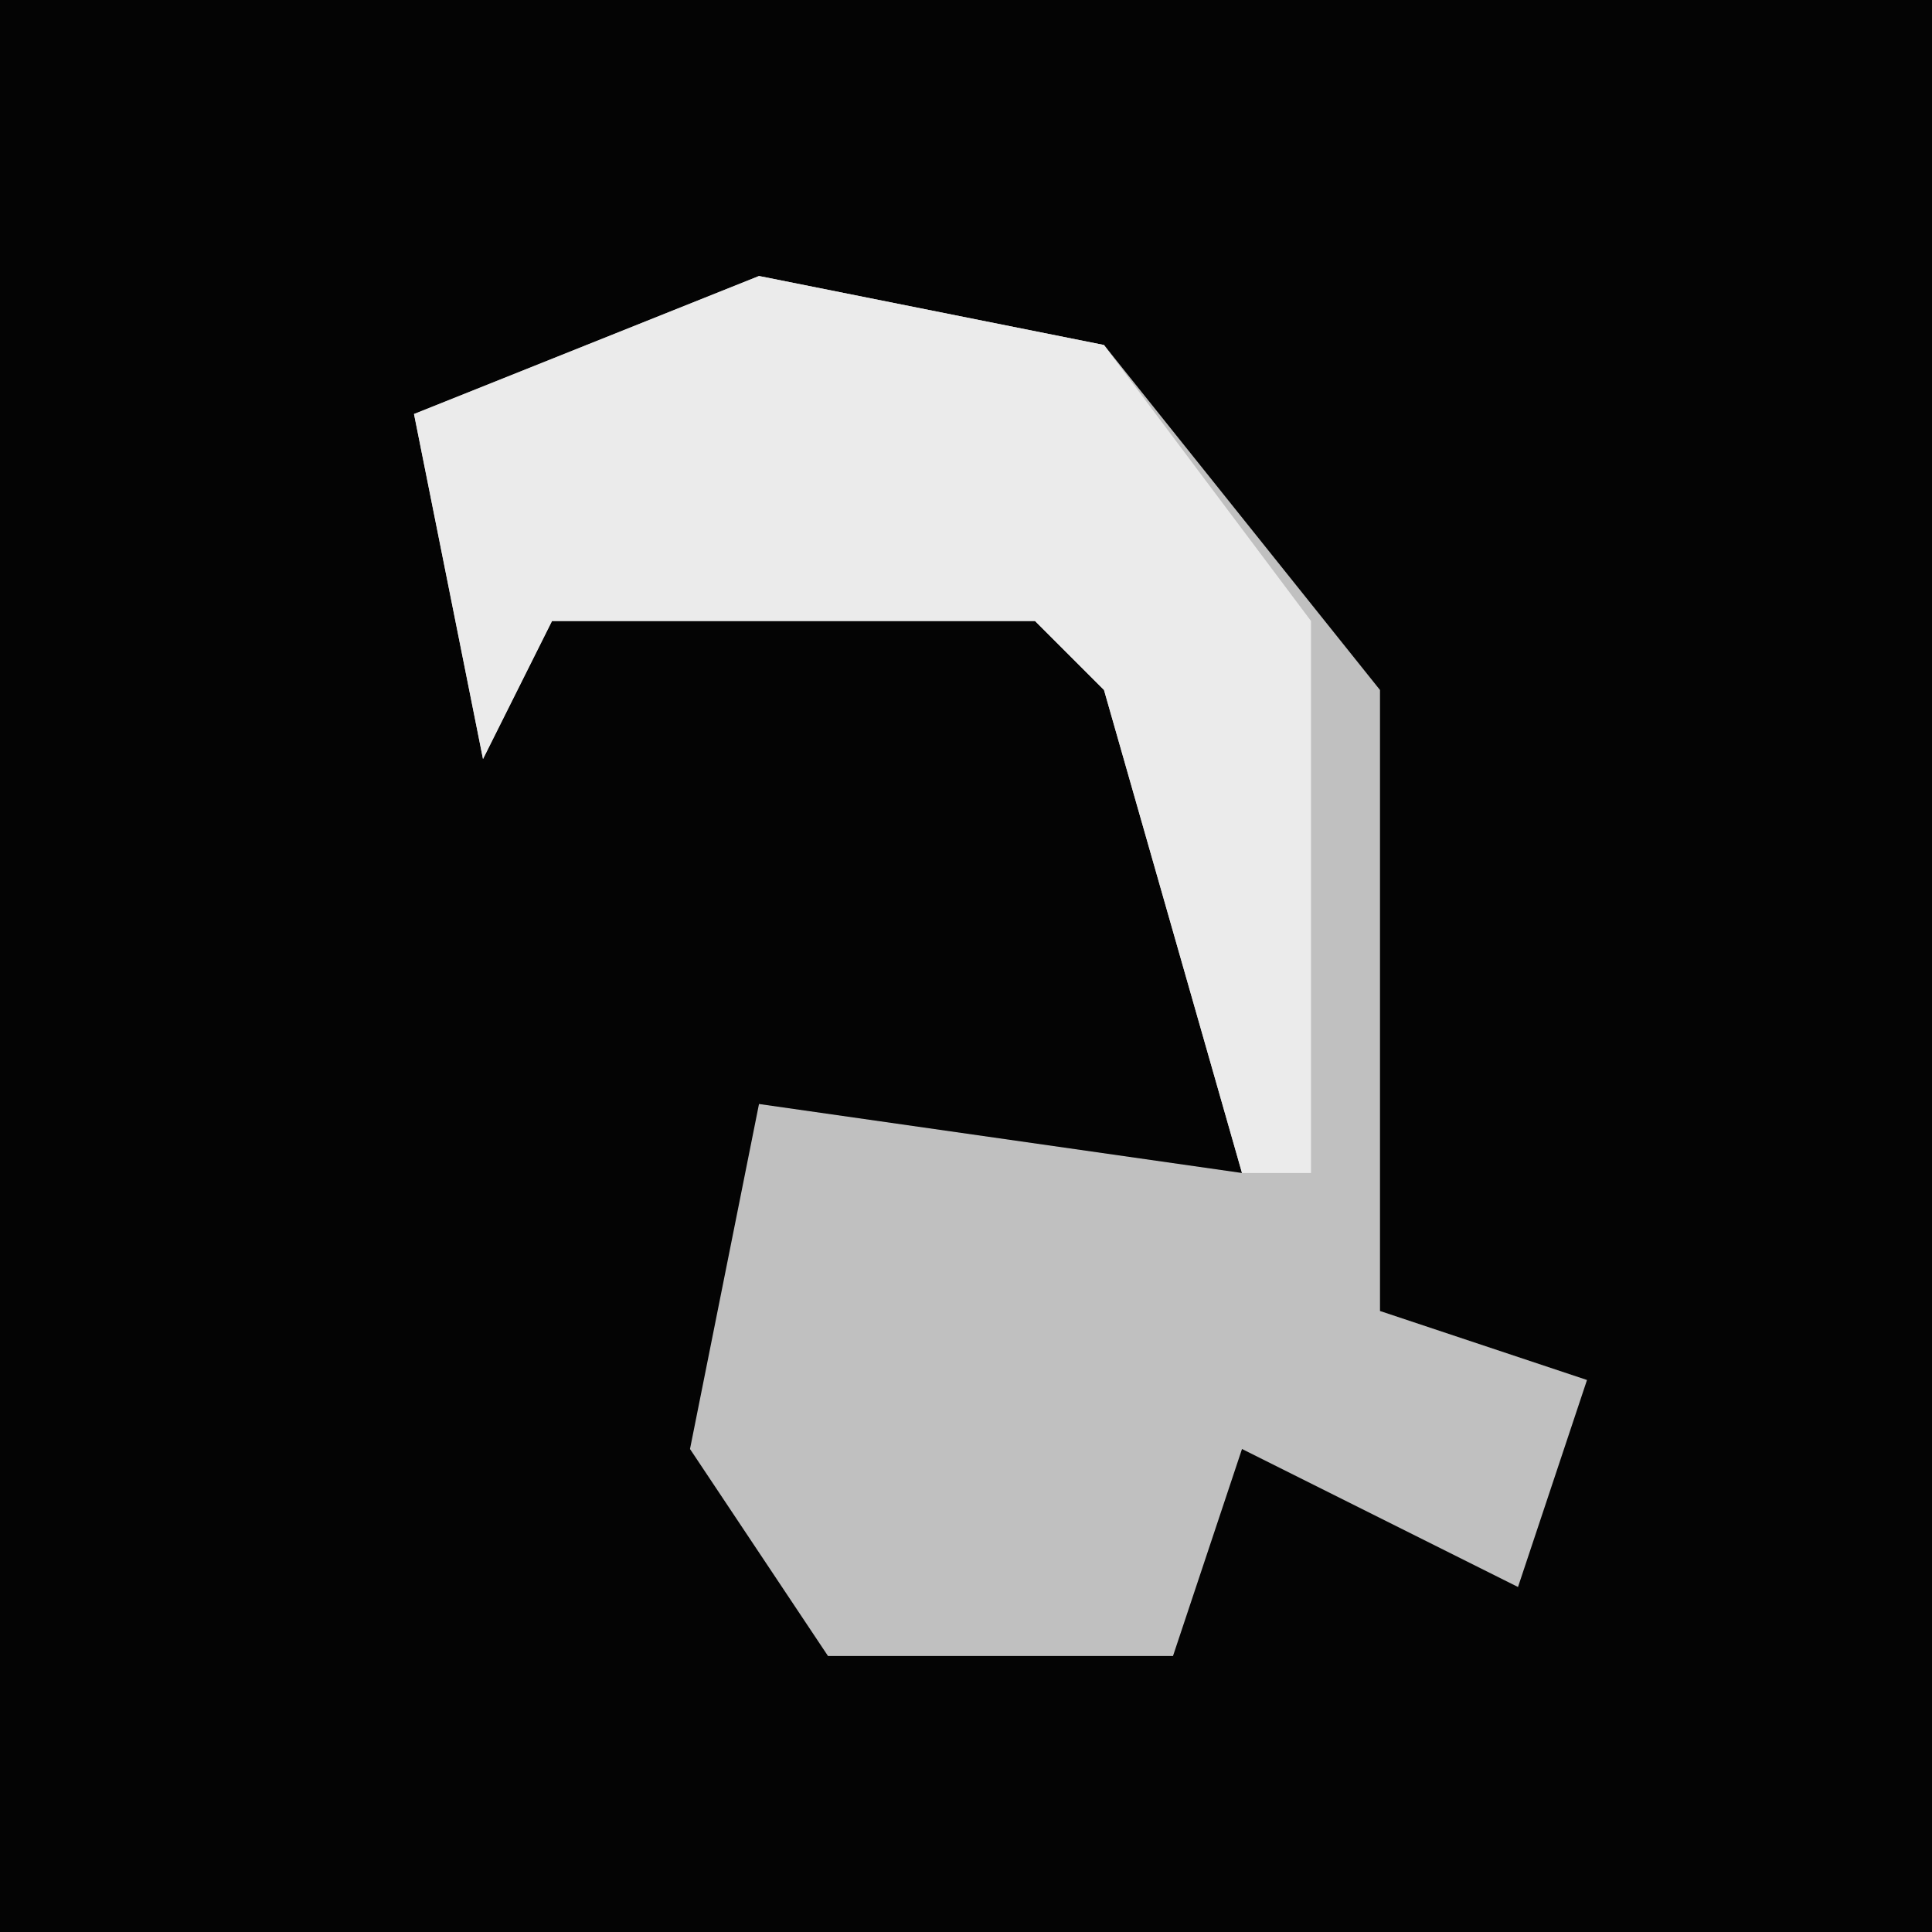 <?xml version="1.0" encoding="UTF-8"?>
<svg version="1.1" xmlns="http://www.w3.org/2000/svg" width="28" height="28">
<path d="M0,0 L28,0 L28,28 L0,28 Z " fill="#040404" transform="translate(0,0)"/>
<path d="M0,0 L5,1 L9,6 L9,15 L12,16 L11,19 L7,17 L6,20 L1,20 L-1,17 L0,12 L7,13 L5,6 L4,5 L-3,5 L-4,7 L-5,2 Z " fill="#C0C0C0" transform="translate(11,4)"/>
<path d="M0,0 L5,1 L8,5 L8,13 L7,13 L5,6 L4,5 L-3,5 L-4,7 L-5,2 Z " fill="#EBEBEB" transform="translate(11,4)"/>
</svg>
